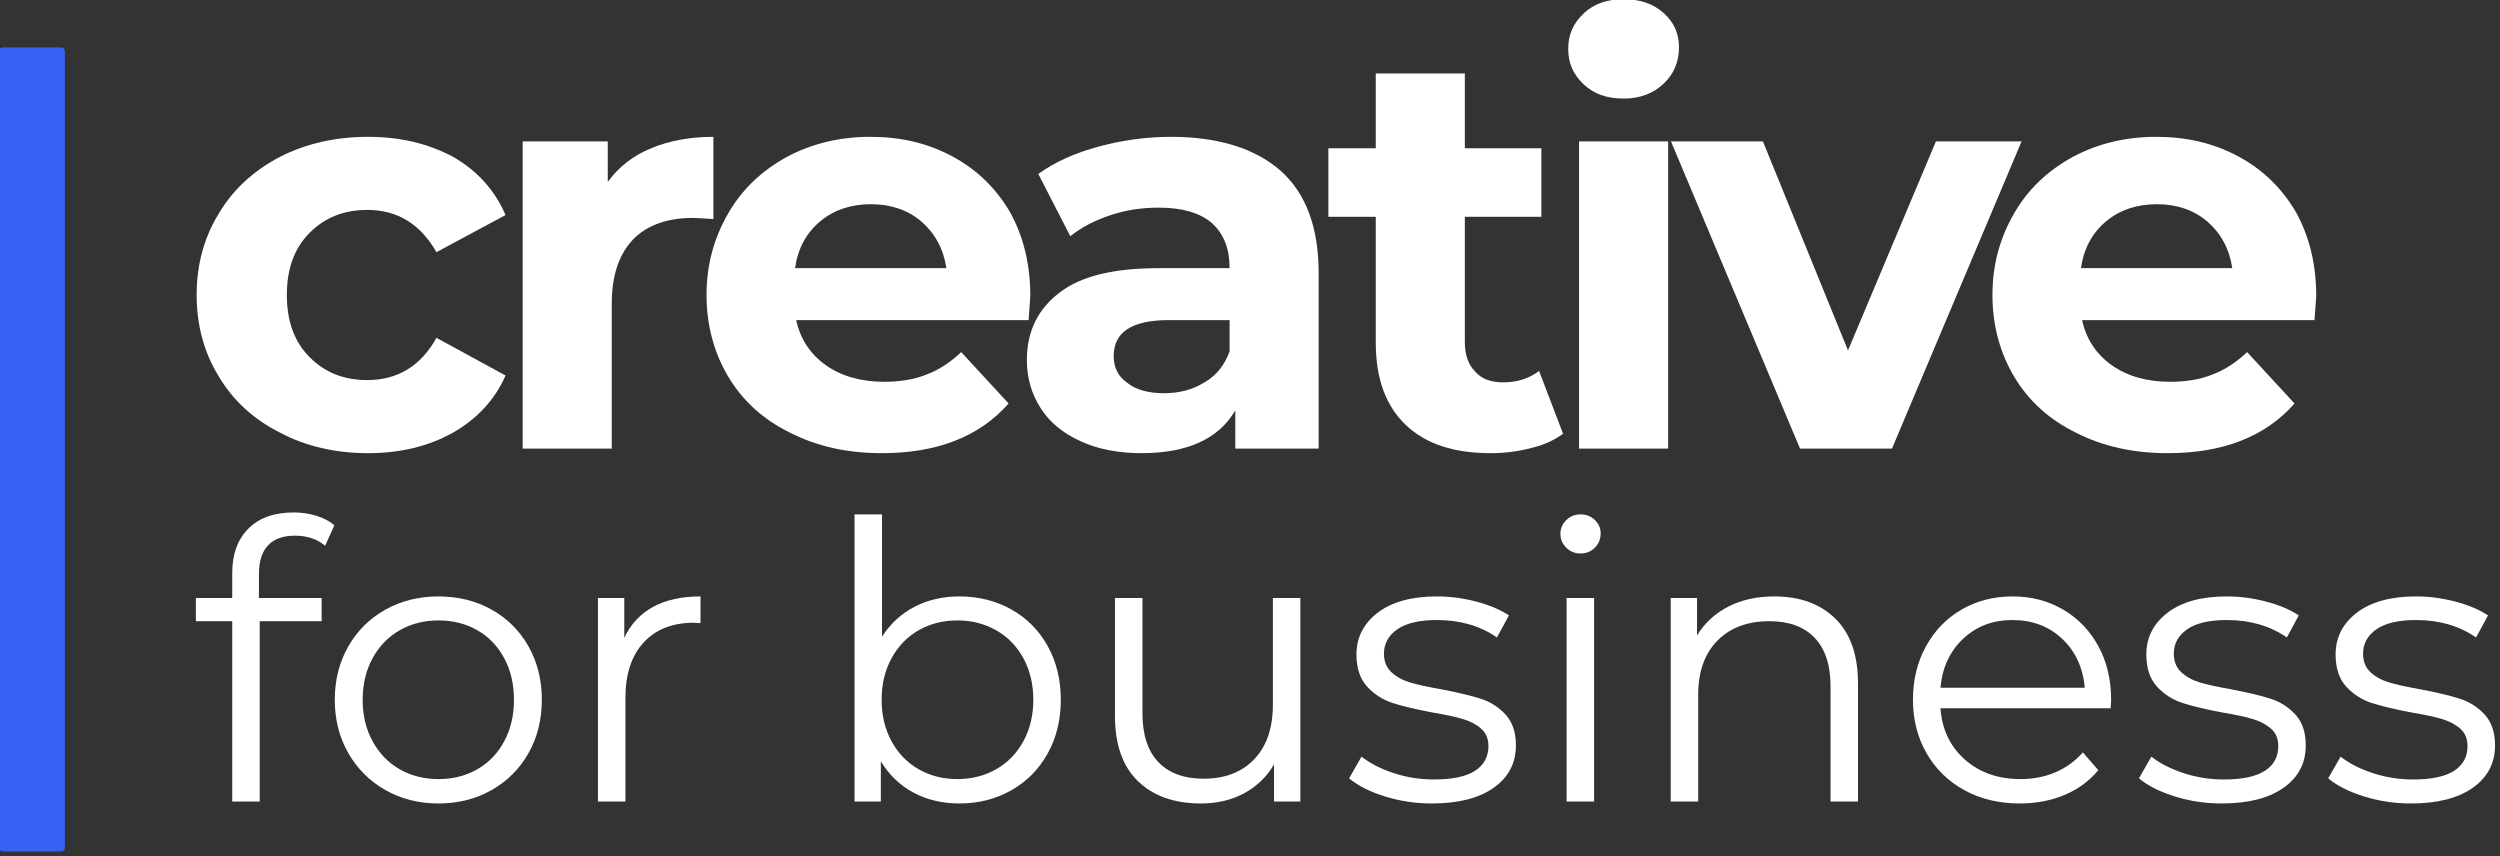<?xml version="1.0" encoding="UTF-8" standalone="no"?>
<!DOCTYPE svg PUBLIC "-//W3C//DTD SVG 1.1//EN" "http://www.w3.org/Graphics/SVG/1.1/DTD/svg11.dtd">
<svg width="100%" height="100%" viewBox="0 0 397 136" version="1.1" xmlns="http://www.w3.org/2000/svg" xmlns:xlink="http://www.w3.org/1999/xlink" xml:space="preserve" xmlns:serif="http://www.serif.com/" style="fill-rule:evenodd;clip-rule:evenodd;stroke-linejoin:round;stroke-miterlimit:2;">
    <rect x="0" y="0" width="397" height="136" fill="#333333" stroke="none"/>
    <g transform="matrix(1,0,0,1,-69.47,-209.193)">
        <g transform="matrix(1.045,0,0,1.045,-45.634,-84.417)">
            <g id="creative-for-artists--blanco-" serif:id="creative for artists (blanco)" transform="matrix(1,0,0,1,0,-218.768)">
                <g transform="matrix(0.997,0,0,0.997,-2.947,312.286)">
                    <g transform="matrix(0.459,0,0,0.459,143.404,187.892)">
                        <g transform="matrix(189.613,0,0,189.613,-6.064,149.228)">
                            <path d="M0.332,0.008C0.275,0.008 0.223,-0.004 0.178,-0.028C0.132,-0.051 0.096,-0.084 0.071,-0.126C0.045,-0.168 0.032,-0.216 0.032,-0.269C0.032,-0.322 0.045,-0.37 0.071,-0.412C0.096,-0.454 0.132,-0.487 0.178,-0.511C0.223,-0.534 0.275,-0.546 0.332,-0.546C0.389,-0.546 0.438,-0.534 0.481,-0.511C0.523,-0.487 0.554,-0.453 0.573,-0.409L0.452,-0.344C0.424,-0.393 0.384,-0.418 0.331,-0.418C0.29,-0.418 0.257,-0.405 0.23,-0.378C0.203,-0.351 0.19,-0.315 0.19,-0.269C0.19,-0.223 0.203,-0.187 0.23,-0.16C0.257,-0.133 0.29,-0.12 0.331,-0.12C0.384,-0.12 0.425,-0.145 0.452,-0.194L0.573,-0.128C0.554,-0.085 0.523,-0.052 0.481,-0.028C0.438,-0.004 0.389,0.008 0.332,0.008Z" style="fill:white;fill-rule:nonzero;"/>
                        </g>
                        <g transform="matrix(189.613,0,0,189.613,94.62,149.228)">
                            <path d="M0.221,-0.467C0.24,-0.493 0.265,-0.513 0.297,-0.526C0.328,-0.539 0.365,-0.546 0.406,-0.546L0.406,-0.402C0.389,-0.403 0.377,-0.404 0.371,-0.404C0.326,-0.404 0.291,-0.392 0.266,-0.367C0.241,-0.341 0.228,-0.304 0.228,-0.254L0.228,0L0.072,0L0.072,-0.538L0.221,-0.538L0.221,-0.467Z" style="fill:white;fill-rule:nonzero;"/>
                        </g>
                        <g transform="matrix(189.613,0,0,189.613,163.26,149.228)">
                            <path d="M0.599,-0.267C0.599,-0.265 0.598,-0.251 0.596,-0.225L0.189,-0.225C0.196,-0.192 0.214,-0.165 0.241,-0.146C0.268,-0.127 0.302,-0.117 0.343,-0.117C0.371,-0.117 0.396,-0.121 0.418,-0.13C0.439,-0.138 0.459,-0.151 0.478,-0.169L0.561,-0.079C0.51,-0.021 0.436,0.008 0.339,0.008C0.278,0.008 0.225,-0.004 0.178,-0.028C0.131,-0.051 0.095,-0.084 0.07,-0.126C0.045,-0.168 0.032,-0.216 0.032,-0.269C0.032,-0.322 0.045,-0.369 0.07,-0.412C0.094,-0.454 0.129,-0.487 0.173,-0.511C0.216,-0.534 0.265,-0.546 0.319,-0.546C0.372,-0.546 0.419,-0.535 0.462,-0.512C0.505,-0.489 0.538,-0.457 0.563,-0.415C0.587,-0.372 0.599,-0.323 0.599,-0.267ZM0.32,-0.428C0.285,-0.428 0.255,-0.418 0.231,-0.398C0.207,-0.378 0.192,-0.351 0.187,-0.316L0.452,-0.316C0.447,-0.35 0.432,-0.377 0.408,-0.398C0.384,-0.418 0.355,-0.428 0.32,-0.428Z" style="fill:white;fill-rule:nonzero;"/>
                        </g>
                        <g transform="matrix(189.613,0,0,189.613,268.685,149.228)">
                            <path d="M0.289,-0.546C0.372,-0.546 0.436,-0.526 0.481,-0.487C0.526,-0.447 0.548,-0.387 0.548,-0.307L0.548,0L0.402,0L0.402,-0.067C0.373,-0.017 0.318,0.008 0.238,0.008C0.197,0.008 0.161,0.001 0.131,-0.013C0.1,-0.027 0.077,-0.046 0.061,-0.071C0.045,-0.096 0.037,-0.124 0.037,-0.155C0.037,-0.205 0.056,-0.244 0.094,-0.273C0.131,-0.302 0.189,-0.316 0.268,-0.316L0.392,-0.316C0.392,-0.35 0.382,-0.376 0.361,-0.395C0.34,-0.413 0.309,-0.422 0.268,-0.422C0.239,-0.422 0.211,-0.418 0.184,-0.409C0.156,-0.4 0.132,-0.387 0.113,-0.372L0.057,-0.481C0.086,-0.502 0.122,-0.518 0.163,-0.529C0.204,-0.54 0.246,-0.546 0.289,-0.546ZM0.277,-0.097C0.304,-0.097 0.327,-0.103 0.348,-0.116C0.369,-0.128 0.383,-0.146 0.392,-0.17L0.392,-0.225L0.285,-0.225C0.221,-0.225 0.189,-0.204 0.189,-0.162C0.189,-0.142 0.197,-0.126 0.213,-0.115C0.228,-0.103 0.25,-0.097 0.277,-0.097Z" style="fill:white;fill-rule:nonzero;"/>
                        </g>
                        <g transform="matrix(189.613,0,0,189.613,374.3,149.228)">
                            <path d="M0.419,-0.026C0.404,-0.015 0.385,-0.006 0.363,-0.001C0.34,0.005 0.317,0.008 0.292,0.008C0.228,0.008 0.179,-0.008 0.144,-0.041C0.109,-0.074 0.091,-0.122 0.091,-0.185L0.091,-0.406L0.008,-0.406L0.008,-0.526L0.091,-0.526L0.091,-0.657L0.247,-0.657L0.247,-0.526L0.381,-0.526L0.381,-0.406L0.247,-0.406L0.247,-0.187C0.247,-0.164 0.253,-0.147 0.265,-0.135C0.276,-0.122 0.293,-0.116 0.314,-0.116C0.339,-0.116 0.36,-0.123 0.377,-0.136L0.419,-0.026Z" style="fill:white;fill-rule:nonzero;"/>
                        </g>
                        <g transform="matrix(189.613,0,0,189.613,445.405,149.228)">
                            <path d="M0.072,-0.538L0.228,-0.538L0.228,0L0.072,0L0.072,-0.538ZM0.15,-0.613C0.121,-0.613 0.098,-0.621 0.08,-0.638C0.062,-0.655 0.053,-0.675 0.053,-0.7C0.053,-0.725 0.062,-0.745 0.08,-0.762C0.098,-0.779 0.121,-0.787 0.15,-0.787C0.179,-0.787 0.202,-0.779 0.22,-0.763C0.238,-0.747 0.247,-0.727 0.247,-0.703C0.247,-0.677 0.238,-0.656 0.22,-0.639C0.202,-0.622 0.179,-0.613 0.15,-0.613Z" style="fill:white;fill-rule:nonzero;"/>
                        </g>
                        <g transform="matrix(189.613,0,0,189.613,491.102,149.228)">
                            <path d="M0.606,-0.538L0.379,0L0.218,0L-0.008,-0.538L0.153,-0.538L0.302,-0.172L0.456,-0.538L0.606,-0.538Z" style="fill:white;fill-rule:nonzero;"/>
                        </g>
                        <g transform="matrix(189.613,0,0,189.613,590.27,149.228)">
                            <path d="M0.599,-0.267C0.599,-0.265 0.598,-0.251 0.596,-0.225L0.189,-0.225C0.196,-0.192 0.214,-0.165 0.241,-0.146C0.268,-0.127 0.302,-0.117 0.343,-0.117C0.371,-0.117 0.396,-0.121 0.418,-0.13C0.439,-0.138 0.459,-0.151 0.478,-0.169L0.561,-0.079C0.51,-0.021 0.436,0.008 0.339,0.008C0.278,0.008 0.225,-0.004 0.178,-0.028C0.131,-0.051 0.095,-0.084 0.07,-0.126C0.045,-0.168 0.032,-0.216 0.032,-0.269C0.032,-0.322 0.045,-0.369 0.07,-0.412C0.094,-0.454 0.129,-0.487 0.173,-0.511C0.216,-0.534 0.265,-0.546 0.319,-0.546C0.372,-0.546 0.419,-0.535 0.462,-0.512C0.505,-0.489 0.538,-0.457 0.563,-0.415C0.587,-0.372 0.599,-0.323 0.599,-0.267ZM0.32,-0.428C0.285,-0.428 0.255,-0.418 0.231,-0.398C0.207,-0.378 0.192,-0.351 0.187,-0.316L0.452,-0.316C0.447,-0.35 0.432,-0.377 0.408,-0.398C0.384,-0.418 0.355,-0.428 0.32,-0.428Z" style="fill:white;fill-rule:nonzero;"/>
                        </g>
                    </g>
                    <g transform="matrix(0.824,0,0,0.824,-394.391,172.765)">
                        <path d="M670.848,117.589C668.653,117.589 666.995,118.185 665.873,119.378C664.752,120.571 664.191,122.337 664.191,124.676L664.191,129.114L675.788,129.114L675.788,133.409L664.334,133.409L664.334,166.767L659.251,166.767L659.251,133.409L652.522,133.409L652.522,129.114L659.251,129.114L659.251,124.461C659.251,121.025 660.242,118.305 662.222,116.3C664.203,114.296 667.006,113.294 670.633,113.294C672.065,113.294 673.449,113.496 674.785,113.902C676.122,114.308 677.243,114.892 678.15,115.656L676.432,119.45C674.952,118.209 673.091,117.589 670.848,117.589Z" style="fill:white;fill-rule:nonzero;"/>
                        <path d="M697.406,167.125C693.779,167.125 690.51,166.302 687.599,164.656C684.688,163.009 682.397,160.73 680.727,157.819C679.057,154.908 678.221,151.615 678.221,147.941C678.221,144.266 679.057,140.973 680.727,138.062C682.397,135.151 684.688,132.884 687.599,131.261C690.51,129.639 693.779,128.828 697.406,128.828C701.033,128.828 704.302,129.639 707.213,131.261C710.124,132.884 712.403,135.151 714.05,138.062C715.696,140.973 716.519,144.266 716.519,147.941C716.519,151.615 715.696,154.908 714.05,157.819C712.403,160.73 710.124,163.009 707.213,164.656C704.302,166.302 701.033,167.125 697.406,167.125ZM697.406,162.616C700.079,162.616 702.477,162.007 704.6,160.79C706.724,159.573 708.382,157.843 709.576,155.6C710.769,153.357 711.365,150.804 711.365,147.941C711.365,145.077 710.769,142.524 709.576,140.281C708.382,138.038 706.724,136.308 704.6,135.091C702.477,133.874 700.079,133.266 697.406,133.266C694.734,133.266 692.336,133.874 690.212,135.091C688.088,136.308 686.418,138.038 685.201,140.281C683.984,142.524 683.376,145.077 683.376,147.941C683.376,150.804 683.984,153.357 685.201,155.6C686.418,157.843 688.088,159.573 690.212,160.79C692.336,162.007 694.734,162.616 697.406,162.616Z" style="fill:white;fill-rule:nonzero;"/>
                        <path d="M731.767,136.487C732.96,133.958 734.738,132.049 737.1,130.76C739.462,129.472 742.385,128.828 745.869,128.828L745.869,133.767L744.652,133.695C740.691,133.695 737.589,134.912 735.346,137.346C733.103,139.78 731.982,143.192 731.982,147.583L731.982,166.767L726.899,166.767L726.899,129.114L731.767,129.114L731.767,136.487Z" style="fill:white;fill-rule:nonzero;"/>
                        <path d="M793.759,128.828C797.291,128.828 800.488,129.627 803.352,131.226C806.215,132.824 808.458,135.079 810.081,137.99C811.703,140.901 812.514,144.218 812.514,147.941C812.514,151.663 811.703,154.98 810.081,157.891C808.458,160.802 806.215,163.069 803.352,164.691C800.488,166.314 797.291,167.125 793.759,167.125C790.609,167.125 787.782,166.457 785.276,165.121C782.771,163.785 780.755,161.852 779.227,159.323L779.227,166.767L774.36,166.767L774.36,113.652L779.442,113.652L779.442,136.272C781.017,133.838 783.033,131.989 785.491,130.725C787.949,129.46 790.705,128.828 793.759,128.828ZM793.401,162.616C796.026,162.616 798.412,162.007 800.56,160.79C802.707,159.573 804.39,157.843 805.606,155.6C806.823,153.357 807.432,150.804 807.432,147.941C807.432,145.077 806.823,142.524 805.606,140.281C804.39,138.038 802.707,136.308 800.56,135.091C798.412,133.874 796.026,133.266 793.401,133.266C790.729,133.266 788.331,133.874 786.207,135.091C784.083,136.308 782.413,138.038 781.196,140.281C779.979,142.524 779.371,145.077 779.371,147.941C779.371,150.804 779.979,153.357 781.196,155.6C782.413,157.843 784.083,159.573 786.207,160.79C788.331,162.007 790.729,162.616 793.401,162.616Z" style="fill:white;fill-rule:nonzero;"/>
                        <path d="M856.825,129.114L856.825,166.767L851.958,166.767L851.958,159.895C850.621,162.186 848.784,163.964 846.446,165.228C844.107,166.493 841.435,167.125 838.428,167.125C833.513,167.125 829.635,165.753 826.796,163.009C823.956,160.265 822.536,156.244 822.536,150.947L822.536,129.114L827.619,129.114L827.619,150.446C827.619,154.407 828.597,157.414 830.554,159.466C832.51,161.518 835.302,162.544 838.929,162.544C842.89,162.544 846.016,161.339 848.307,158.929C850.597,156.519 851.743,153.166 851.743,148.871L851.743,129.114L856.825,129.114Z" style="fill:white;fill-rule:nonzero;"/>
                        <path d="M881.164,167.125C878.11,167.125 875.187,166.684 872.395,165.801C869.603,164.918 867.42,163.809 865.845,162.472L868.136,158.464C869.711,159.704 871.691,160.719 874.077,161.506C876.463,162.293 878.945,162.687 881.522,162.687C884.958,162.687 887.499,162.15 889.146,161.076C890.792,160.003 891.616,158.487 891.616,156.531C891.616,155.147 891.162,154.061 890.255,153.274C889.349,152.486 888.203,151.89 886.819,151.484C885.435,151.078 883.598,150.685 881.307,150.303C878.253,149.73 875.795,149.146 873.934,148.549C872.073,147.953 870.486,146.938 869.174,145.507C867.861,144.075 867.205,142.095 867.205,139.565C867.205,136.416 868.518,133.838 871.142,131.834C873.767,129.83 877.418,128.828 882.095,128.828C884.529,128.828 886.963,129.15 889.396,129.794C891.83,130.438 893.835,131.285 895.41,132.335L893.19,136.416C890.088,134.268 886.39,133.194 882.095,133.194C878.85,133.194 876.404,133.767 874.757,134.912C873.111,136.058 872.288,137.561 872.288,139.422C872.288,140.854 872.753,141.999 873.684,142.858C874.614,143.717 875.771,144.349 877.155,144.755C878.539,145.161 880.448,145.578 882.882,146.008C885.889,146.581 888.299,147.153 890.112,147.726C891.926,148.299 893.477,149.277 894.765,150.661C896.054,152.045 896.698,153.954 896.698,156.388C896.698,159.681 895.326,162.293 892.582,164.226C889.838,166.159 886.032,167.125 881.164,167.125Z" style="fill:white;fill-rule:nonzero;"/>
                        <path d="M906.076,129.114L911.158,129.114L911.158,166.767L906.076,166.767L906.076,129.114ZM908.653,120.882C907.603,120.882 906.72,120.524 906.004,119.808C905.288,119.092 904.93,118.233 904.93,117.231C904.93,116.276 905.288,115.441 906.004,114.725C906.72,114.009 907.603,113.652 908.653,113.652C909.703,113.652 910.586,113.998 911.301,114.69C912.017,115.382 912.375,116.205 912.375,117.159C912.375,118.209 912.017,119.092 911.301,119.808C910.586,120.524 909.703,120.882 908.653,120.882Z" style="fill:white;fill-rule:nonzero;"/>
                        <path d="M944.517,128.828C949.241,128.828 952.999,130.2 955.791,132.944C958.583,135.688 959.979,139.685 959.979,144.934L959.979,166.767L954.896,166.767L954.896,145.435C954.896,141.522 953.918,138.539 951.962,136.487C950.005,134.435 947.213,133.409 943.586,133.409C939.53,133.409 936.32,134.614 933.958,137.024C931.596,139.434 930.415,142.763 930.415,147.01L930.415,166.767L925.332,166.767L925.332,129.114L930.2,129.114L930.2,136.058C931.584,133.767 933.505,131.989 935.962,130.725C938.42,129.46 941.272,128.828 944.517,128.828Z" style="fill:white;fill-rule:nonzero;"/>
                        <path d="M1006.72,149.516L975.227,149.516C975.513,153.429 977.016,156.59 979.736,159.001C982.457,161.411 985.893,162.616 990.045,162.616C992.383,162.616 994.531,162.198 996.487,161.363C998.444,160.528 1000.14,159.299 1001.57,157.676L1004.43,160.969C1002.76,162.973 1000.68,164.501 998.169,165.551C995.664,166.6 992.908,167.125 989.901,167.125C986.036,167.125 982.612,166.302 979.629,164.656C976.646,163.009 974.32,160.73 972.65,157.819C970.979,154.908 970.144,151.615 970.144,147.941C970.144,144.266 970.943,140.973 972.542,138.062C974.141,135.151 976.336,132.884 979.128,131.261C981.92,129.639 985.058,128.828 988.541,128.828C992.025,128.828 995.151,129.639 997.919,131.261C1000.69,132.884 1002.86,135.139 1004.43,138.026C1006.01,140.913 1006.8,144.218 1006.8,147.941L1006.72,149.516ZM988.541,133.194C984.914,133.194 981.872,134.351 979.414,136.666C976.957,138.981 975.561,141.999 975.227,145.722L1001.93,145.722C1001.59,141.999 1000.2,138.981 997.74,136.666C995.282,134.351 992.216,133.194 988.541,133.194Z" style="fill:white;fill-rule:nonzero;"/>
                        <path d="M1027.27,167.125C1024.21,167.125 1021.29,166.684 1018.5,165.801C1015.71,164.918 1013.52,163.809 1011.95,162.472L1014.24,158.464C1015.82,159.704 1017.8,160.719 1020.18,161.506C1022.57,162.293 1025.05,162.687 1027.63,162.687C1031.06,162.687 1033.6,162.15 1035.25,161.076C1036.9,160.003 1037.72,158.487 1037.72,156.531C1037.72,155.147 1037.27,154.061 1036.36,153.274C1035.45,152.486 1034.31,151.89 1032.92,151.484C1031.54,151.078 1029.7,150.685 1027.41,150.303C1024.36,149.73 1021.9,149.146 1020.04,148.549C1018.18,147.953 1016.59,146.938 1015.28,145.507C1013.97,144.075 1013.31,142.095 1013.31,139.565C1013.31,136.416 1014.62,133.838 1017.25,131.834C1019.87,129.83 1023.52,128.828 1028.2,128.828C1030.63,128.828 1033.07,129.15 1035.5,129.794C1037.93,130.438 1039.94,131.285 1041.51,132.335L1039.3,136.416C1036.19,134.268 1032.49,133.194 1028.2,133.194C1024.95,133.194 1022.51,133.767 1020.86,134.912C1019.22,136.058 1018.39,137.561 1018.39,139.422C1018.39,140.854 1018.86,141.999 1019.79,142.858C1020.72,143.717 1021.88,144.349 1023.26,144.755C1024.64,145.161 1026.55,145.578 1028.99,146.008C1031.99,146.581 1034.4,147.153 1036.22,147.726C1038.03,148.299 1039.58,149.277 1040.87,150.661C1042.16,152.045 1042.8,153.954 1042.8,156.388C1042.8,159.681 1041.43,162.293 1038.69,164.226C1035.94,166.159 1032.14,167.125 1027.27,167.125Z" style="fill:white;fill-rule:nonzero;"/>
                        <path d="M1062.27,167.125C1059.22,167.125 1056.3,166.684 1053.5,165.801C1050.71,164.918 1048.53,163.809 1046.95,162.472L1049.25,158.464C1050.82,159.704 1052.8,160.719 1055.19,161.506C1057.57,162.293 1060.05,162.687 1062.63,162.687C1066.07,162.687 1068.61,162.15 1070.26,161.076C1071.9,160.003 1072.72,158.487 1072.72,156.531C1072.72,155.147 1072.27,154.061 1071.37,153.274C1070.46,152.486 1069.31,151.89 1067.93,151.484C1066.55,151.078 1064.71,150.685 1062.42,150.303C1059.36,149.73 1056.9,149.146 1055.04,148.549C1053.18,147.953 1051.6,146.938 1050.28,145.507C1048.97,144.075 1048.32,142.095 1048.32,139.565C1048.32,136.416 1049.63,133.838 1052.25,131.834C1054.88,129.83 1058.53,128.828 1063.2,128.828C1065.64,128.828 1068.07,129.15 1070.51,129.794C1072.94,130.438 1074.94,131.285 1076.52,132.335L1074.3,136.416C1071.2,134.268 1067.5,133.194 1063.2,133.194C1059.96,133.194 1057.51,133.767 1055.87,134.912C1054.22,136.058 1053.4,137.561 1053.4,139.422C1053.4,140.854 1053.86,141.999 1054.79,142.858C1055.72,143.717 1056.88,144.349 1058.27,144.755C1059.65,145.161 1061.56,145.578 1063.99,146.008C1067,146.581 1069.41,147.153 1071.22,147.726C1073.04,148.299 1074.59,149.277 1075.88,150.661C1077.16,152.045 1077.81,153.954 1077.81,156.388C1077.81,159.681 1076.43,162.293 1073.69,164.226C1070.95,166.159 1067.14,167.125 1062.27,167.125Z" style="fill:white;fill-rule:nonzero;"/>
                    </g>
                </g>
                <g transform="matrix(2.70488e-17,-0.442,0.036,2.22864e-18,105.709,903.009)">
                    <path d="M896.089,135.145C896.089,127.132 895.553,120.627 894.893,120.627L620.838,120.627C620.178,120.627 619.642,127.132 619.642,135.145L619.642,382.557C619.642,390.569 620.178,397.074 620.838,397.074L894.893,397.074C895.553,397.074 896.089,390.569 896.089,382.557L896.089,135.145Z" style="fill:rgb(55,98,244);"/>
                </g>
            </g>
        </g>
    </g>
</svg>
